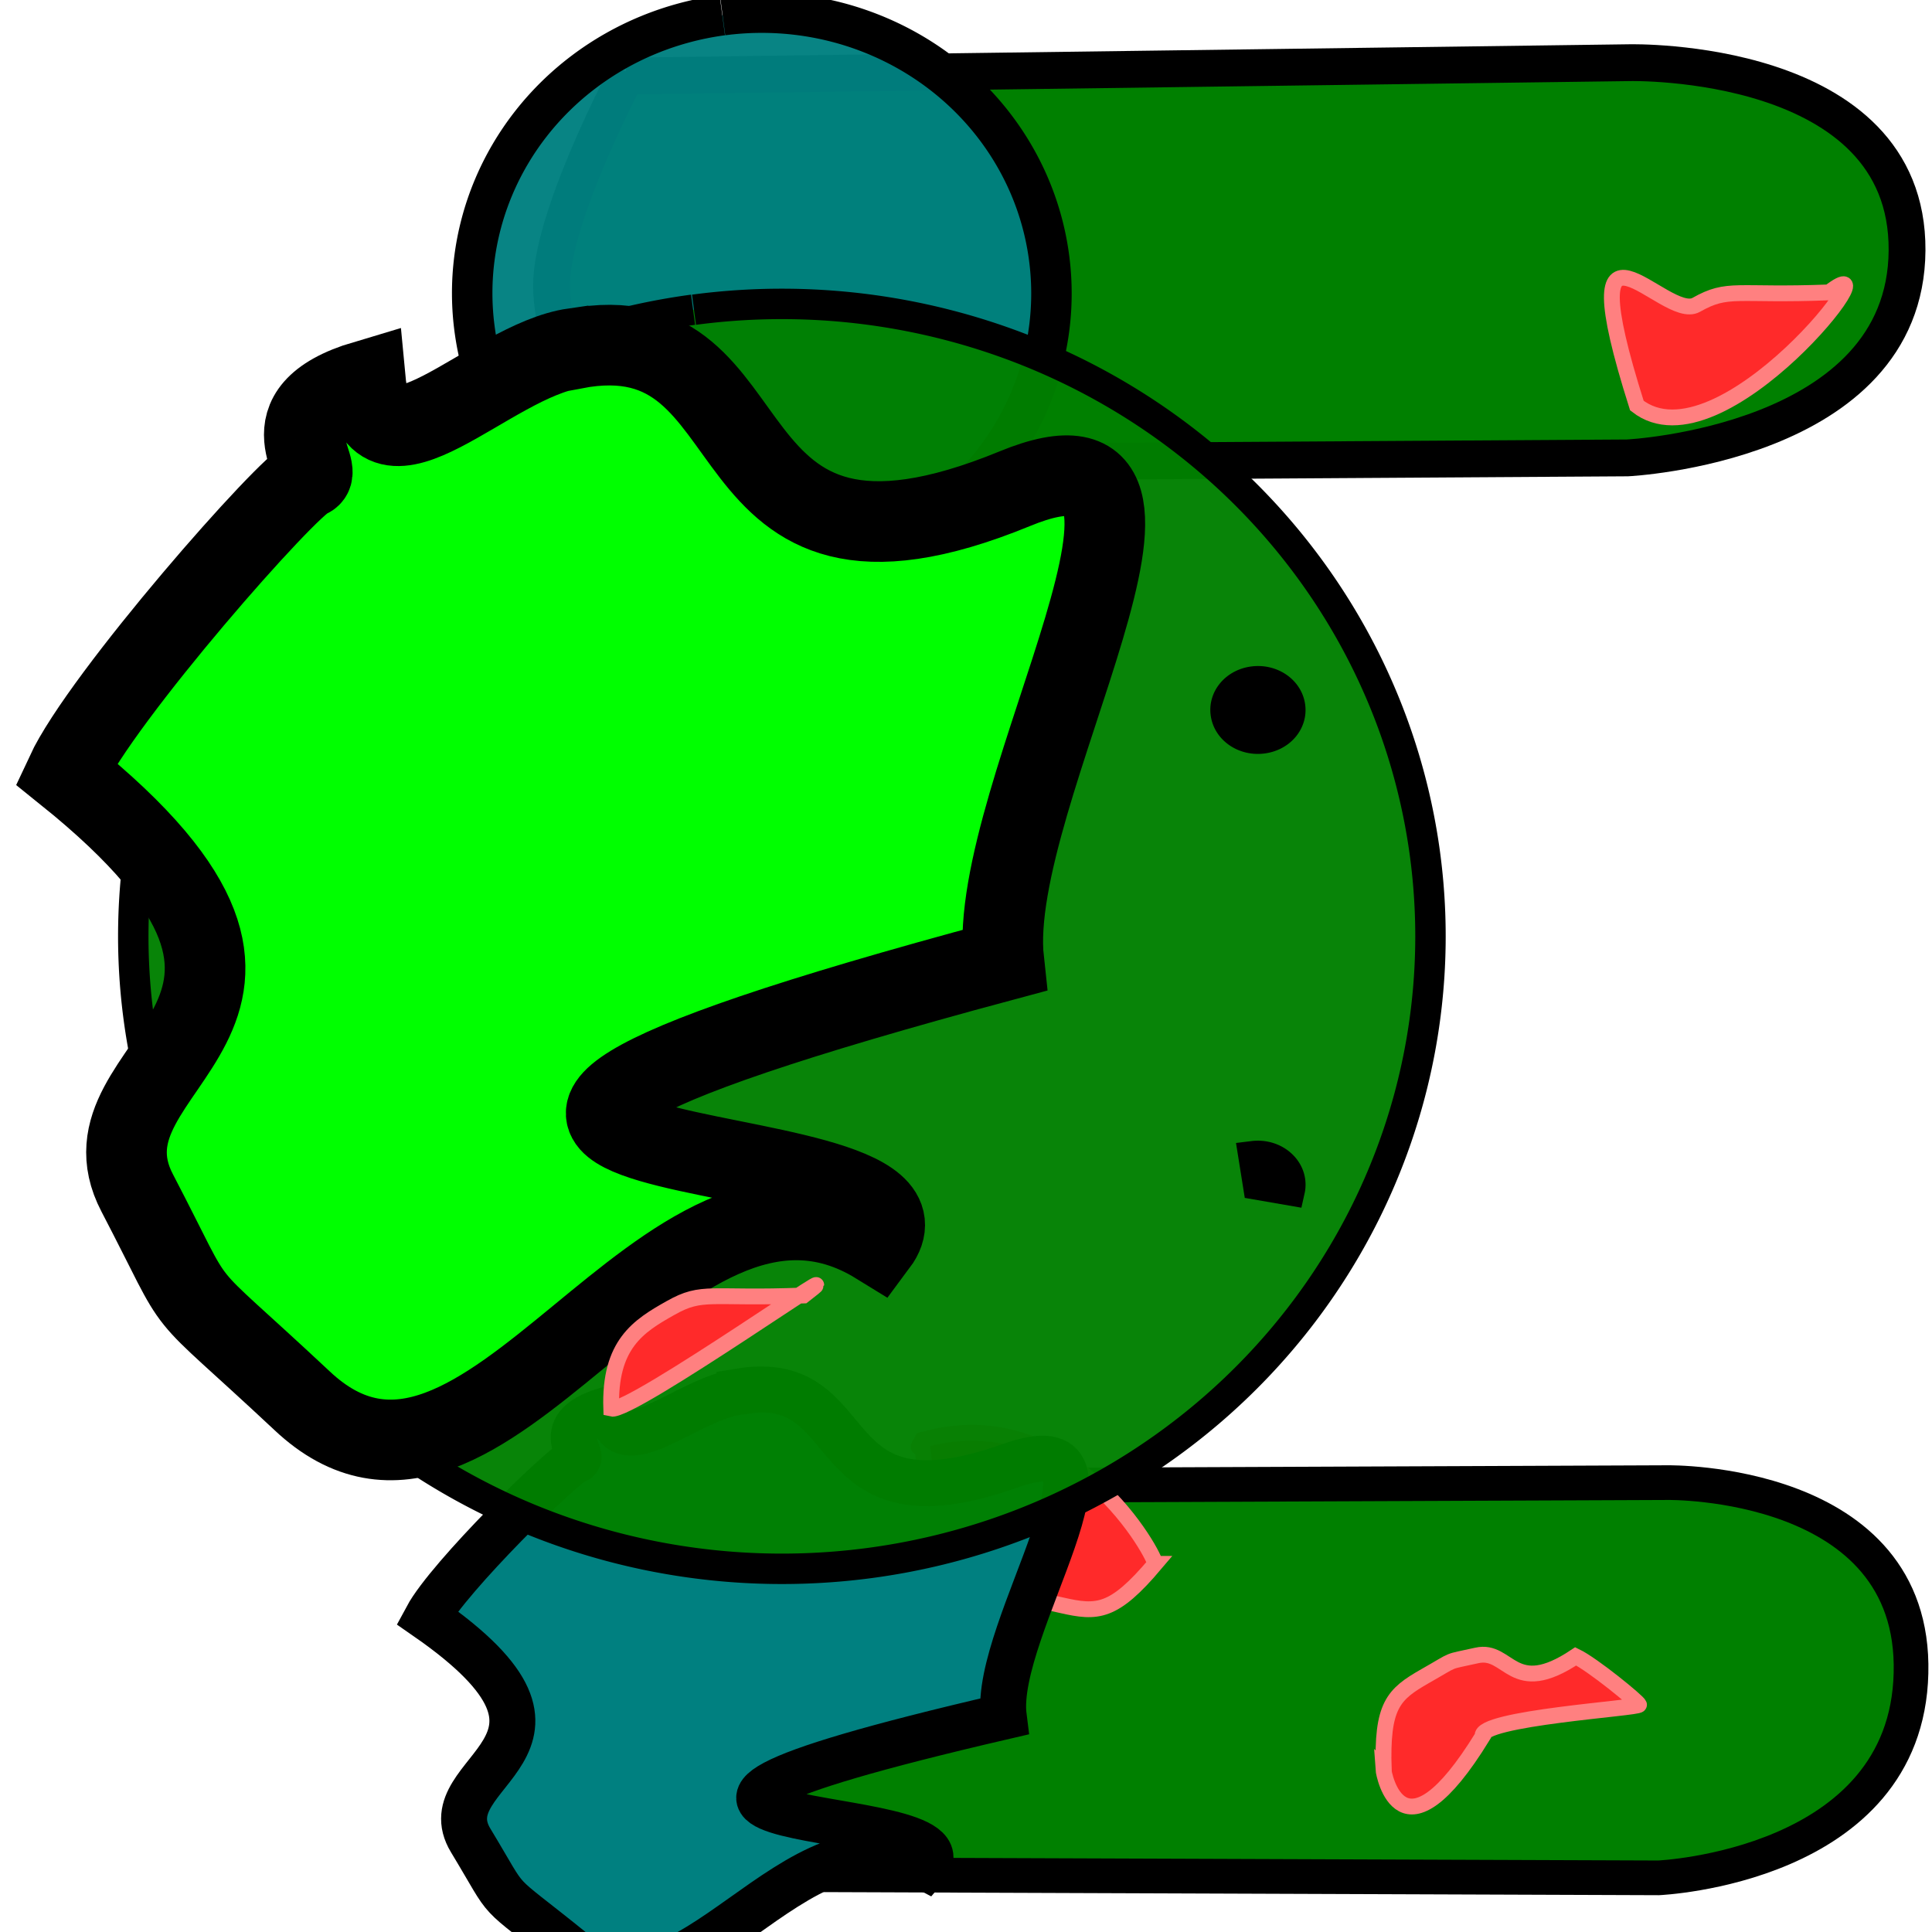 <?xml version="1.0" encoding="UTF-8" standalone="no"?>
<!-- Created with Inkscape (http://www.inkscape.org/) -->

<svg
   xmlns:dc="http://purl.org/dc/elements/1.1/"
   xmlns:cc="http://creativecommons.org/ns#"
   xmlns:rdf="http://www.w3.org/1999/02/22-rdf-syntax-ns#"
   xmlns:svg="http://www.w3.org/2000/svg"
   xmlns="http://www.w3.org/2000/svg"
   xmlns:sodipodi="http://sodipodi.sourceforge.net/DTD/sodipodi-0.dtd"
   xmlns:inkscape="http://www.inkscape.org/namespaces/inkscape"
   width="24"
   height="24"
   viewBox="0 0 6.35 6.35"
   version="1.1"
   id="svg882"
   inkscape:version="0.92.3 (2405546, 2018-03-11)"
   sodipodi:docname="zombie3.svg">
  <defs
     id="defs876" />
  <sodipodi:namedview
     id="base"
     pagecolor="#ffffff"
     bordercolor="#666666"
     borderopacity="1.0"
     inkscape:pageopacity="0.0"
     inkscape:pageshadow="2"
     inkscape:zoom="22.4"
     inkscape:cx="9.5357916"
     inkscape:cy="17.17967"
     inkscape:document-units="mm"
     inkscape:current-layer="layer1"
     showgrid="false"
     units="px"
     inkscape:window-width="1920"
     inkscape:window-height="1057"
     inkscape:window-x="-8"
     inkscape:window-y="-8"
     inkscape:window-maximized="1" />
  <g
     inkscape:label="Layer 1"
     inkscape:groupmode="layer"
     id="layer1"
     transform="translate(0,-290.65)">
    <path
       style="fill:#008000;stroke:#000000;stroke-width:0.114;stroke-linecap:butt;stroke-linejoin:miter;stroke-miterlimit:4;stroke-dasharray:none;stroke-opacity:1"
       d="m 2.546,295.535 2.936,-0.012 c 0,0 0.815,-0.012 0.799,0.626 -0.015,0.638 -0.83,0.673 -0.83,0.673 L 2.454,296.811 c 0,0 -0.149,-0.399 -0.138,-0.602 0.012,-0.232 0.231,-0.673 0.231,-0.673 z"
       id="path1467-4"
       inkscape:connector-curvature="0"
       sodipodi:nodetypes="cczccacc" />
    <path
       style="fill:#ff2a2a;stroke:#ff8080;stroke-width:0.052px;stroke-linecap:butt;stroke-linejoin:miter;stroke-opacity:1"
       d="m 3.797,295.79 c -0.137,0.162 -0.19,0.163 -0.308,0.136 -0.118,-0.027 -0.076,-0.01 -0.172,-0.064 -0.095,-0.054 0.011,-0.184 -0.239,-0.221 -0.024,-0.057 -0.052,-0.247 -0.047,-0.258 0.005,-0.011 -0.029,0.056 0,0 0.49,-0.142 0.775,0.395 0.765,0.407 z"
       id="path1448-0-4"
       inkscape:connector-curvature="0"
       sodipodi:nodetypes="cccccccc" />
    <path
       style="fill:#008080;stroke:#000000;stroke-width:0.151px;stroke-linecap:butt;stroke-linejoin:miter;stroke-opacity:1"
       d="m 2.431,295.223 c 0.421,-0.07 0.239,0.476 0.891,0.244 0.439,-0.156 -0.06,0.535 -0.023,0.825 -1.752,0.407 -0.065,0.275 -0.256,0.496 -0.434,-0.231 -0.792,0.576 -1.163,0.273 -0.271,-0.219 -0.192,-0.129 -0.333,-0.362 -0.141,-0.233 0.474,-0.304 -0.144,-0.733 0.072,-0.134 0.45,-0.505 0.491,-0.517 0.04,-0.011 -0.1,-0.114 0.115,-0.169 0.021,0.197 0.25,-0.035 0.422,-0.056 z"
       id="path1448-3"
       inkscape:connector-curvature="0"
       sodipodi:nodetypes="cscccccccc" />
    <path
       style="fill:#008000;stroke:#000000;stroke-width:0.121;stroke-linecap:butt;stroke-linejoin:miter;stroke-miterlimit:4;stroke-dasharray:none;stroke-opacity:1"
       d="m 2.058,290.9 3.299,-0.044 c 0,0 0.915,-0.021 0.911,0.617 -0.004,0.638 -0.919,0.682 -0.919,0.682 l -3.368,0.021 c 0,0 -0.176,-0.397 -0.168,-0.601 0.009,-0.232 0.245,-0.676 0.245,-0.676 z"
       id="path1467"
       inkscape:connector-curvature="0"
       sodipodi:nodetypes="cczccacc" />
    <path
       style="fill:#008080;fill-opacity:0.965;fill-rule:nonzero;stroke:#000000;stroke-width:0.133;stroke-miterlimit:4;stroke-dasharray:none;stroke-dashoffset:0;stroke-opacity:1"
       id="path1450-3"
       sodipodi:type="arc"
       sodipodi:cx="2.5040927"
       sodipodi:cy="291.6138"
       sodipodi:rx="0.95186037"
       sodipodi:ry="0.92233205"
       sodipodi:start="4.5767594"
       sodipodi:end="4.5751014"
       sodipodi:open="true"
       d="m 2.375,290.7 a 0.952,0.922 0 0 1 1.072,0.789 0.952,0.922 0 0 1 -0.814,1.039 0.952,0.922 0 0 1 -1.072,-0.788 0.952,0.922 0 0 1 0.813,-1.04" />
    <path
       style="fill:#008000;fill-opacity:0.965;fill-rule:nonzero;stroke:#000000;stroke-width:0.1;stroke-miterlimit:4;stroke-dasharray:none;stroke-dashoffset:0;stroke-opacity:1"
       id="path1427"
       sodipodi:type="arc"
       sodipodi:cx="2.5690567"
       sodipodi:cy="293.72812"
       sodipodi:rx="2.1320219"
       sodipodi:ry="2.0788691"
       sodipodi:start="4.5767594"
       sodipodi:end="4.5751014"
       sodipodi:open="true"
       d="m 2.281,291.668 a 2.132,2.079 0 0 1 2.401,1.778 2.132,2.079 0 0 1 -1.822,2.341 2.132,2.079 0 0 1 -2.402,-1.776 2.132,2.079 0 0 1 1.82,-2.343" />
    <path
       style="fill:#000000;fill-opacity:1;fill-rule:nonzero;stroke:#000000;stroke-width:0.1;stroke-miterlimit:4;stroke-dasharray:none;stroke-dashoffset:0;stroke-opacity:1"
       id="path1431"
       sodipodi:type="arc"
       sodipodi:cx="4.1341143"
       sodipodi:cy="292.98398"
       sodipodi:rx="0.1063058"
       sodipodi:ry="0.094494052"
       sodipodi:start="4.5767594"
       sodipodi:end="4.5751014"
       sodipodi:open="true"
       d="m 4.12,292.89 a 0.106,0.094 0 0 1 0.12,0.081 0.106,0.094 0 0 1 -0.091,0.106 0.106,0.094 0 0 1 -0.12,-0.081 0.106,0.094 0 0 1 0.091,-0.106" />
    <path
       style="fill:#000000;fill-opacity:1;fill-rule:nonzero;stroke:#000000;stroke-width:0.1;stroke-miterlimit:4;stroke-dasharray:none;stroke-dashoffset:0;stroke-opacity:1"
       id="path1431-1"
       sodipodi:type="arc"
       sodipodi:cx="4.1341138"
       sodipodi:cy="294.54312"
       sodipodi:rx="0.1063058"
       sodipodi:ry="0.094494052"
       sodipodi:start="4.5767594"
       sodipodi:end="0.19055042"
       d="m 4.12,294.45 a 0.106,0.094 0 0 1 0.092,0.029 0.106,0.094 0 0 1 0.027,0.083 l -0.104,-0.018 z" />
    <path
       style="fill:#00ff00;stroke:#000000;stroke-width:0.265px;stroke-linecap:butt;stroke-linejoin:miter;stroke-opacity:1"
       d="m 1.888,291.796 c 0.684,-0.131 0.389,0.895 1.448,0.46 0.713,-0.293 -0.097,1.005 -0.037,1.551 -2.848,0.765 -0.106,0.517 -0.416,0.932 -0.706,-0.435 -1.288,1.084 -1.891,0.514 -0.441,-0.413 -0.312,-0.243 -0.541,-0.682 -0.229,-0.438 0.771,-0.571 -0.234,-1.379 0.117,-0.252 0.732,-0.95 0.797,-0.972 0.065,-0.022 -0.163,-0.215 0.187,-0.319 0.035,0.371 0.406,-0.066 0.686,-0.106 z"
       id="path1448"
       inkscape:connector-curvature="0"
       sodipodi:nodetypes="cscccccccc" />
    <path
       style="fill:#ff2a2a;stroke:#ff8080;stroke-width:0.052px;stroke-linecap:butt;stroke-linejoin:miter;stroke-opacity:1"
       d="m 4.548,296.467 c -0.007,-0.212 0.031,-0.248 0.136,-0.308 0.106,-0.06 0.063,-0.044 0.17,-0.068 0.107,-0.024 0.116,0.143 0.325,0.003 0.056,0.027 0.204,0.148 0.208,0.159 0.004,0.011 -0.53,0.044 -0.514,0.104 -0.267,0.435 -0.325,0.124 -0.326,0.109 z"
       id="path1448-0"
       inkscape:connector-curvature="0"
       sodipodi:nodetypes="ccccccc" />
    <path
       style="fill:#ff2a2a;stroke:#ff8080;stroke-width:0.052px;stroke-linecap:butt;stroke-linejoin:miter;stroke-opacity:1"
       d="m 2.009,295.28 c -0.007,-0.212 0.09,-0.272 0.195,-0.331 0.106,-0.06 0.129,-0.029 0.437,-0.041 0.231,-0.178 -0.569,0.388 -0.632,0.372 z"
       id="path1448-0-7"
       inkscape:connector-curvature="0"
       sodipodi:nodetypes="ccccc" />
    <path
       style="fill:#ff2a2a;stroke:#ff8080;stroke-width:0.052px;stroke-linecap:butt;stroke-linejoin:miter;stroke-opacity:1"
       d="m 5.38,291.983 c -0.232,-0.732 0.09,-0.272 0.195,-0.331 0.106,-0.06 0.129,-0.029 0.437,-0.041 0.231,-0.178 -0.356,0.589 -0.632,0.372 z"
       id="path1448-0-7-5"
       inkscape:connector-curvature="0"
       sodipodi:nodetypes="ccccc" />
  </g>
</svg>
